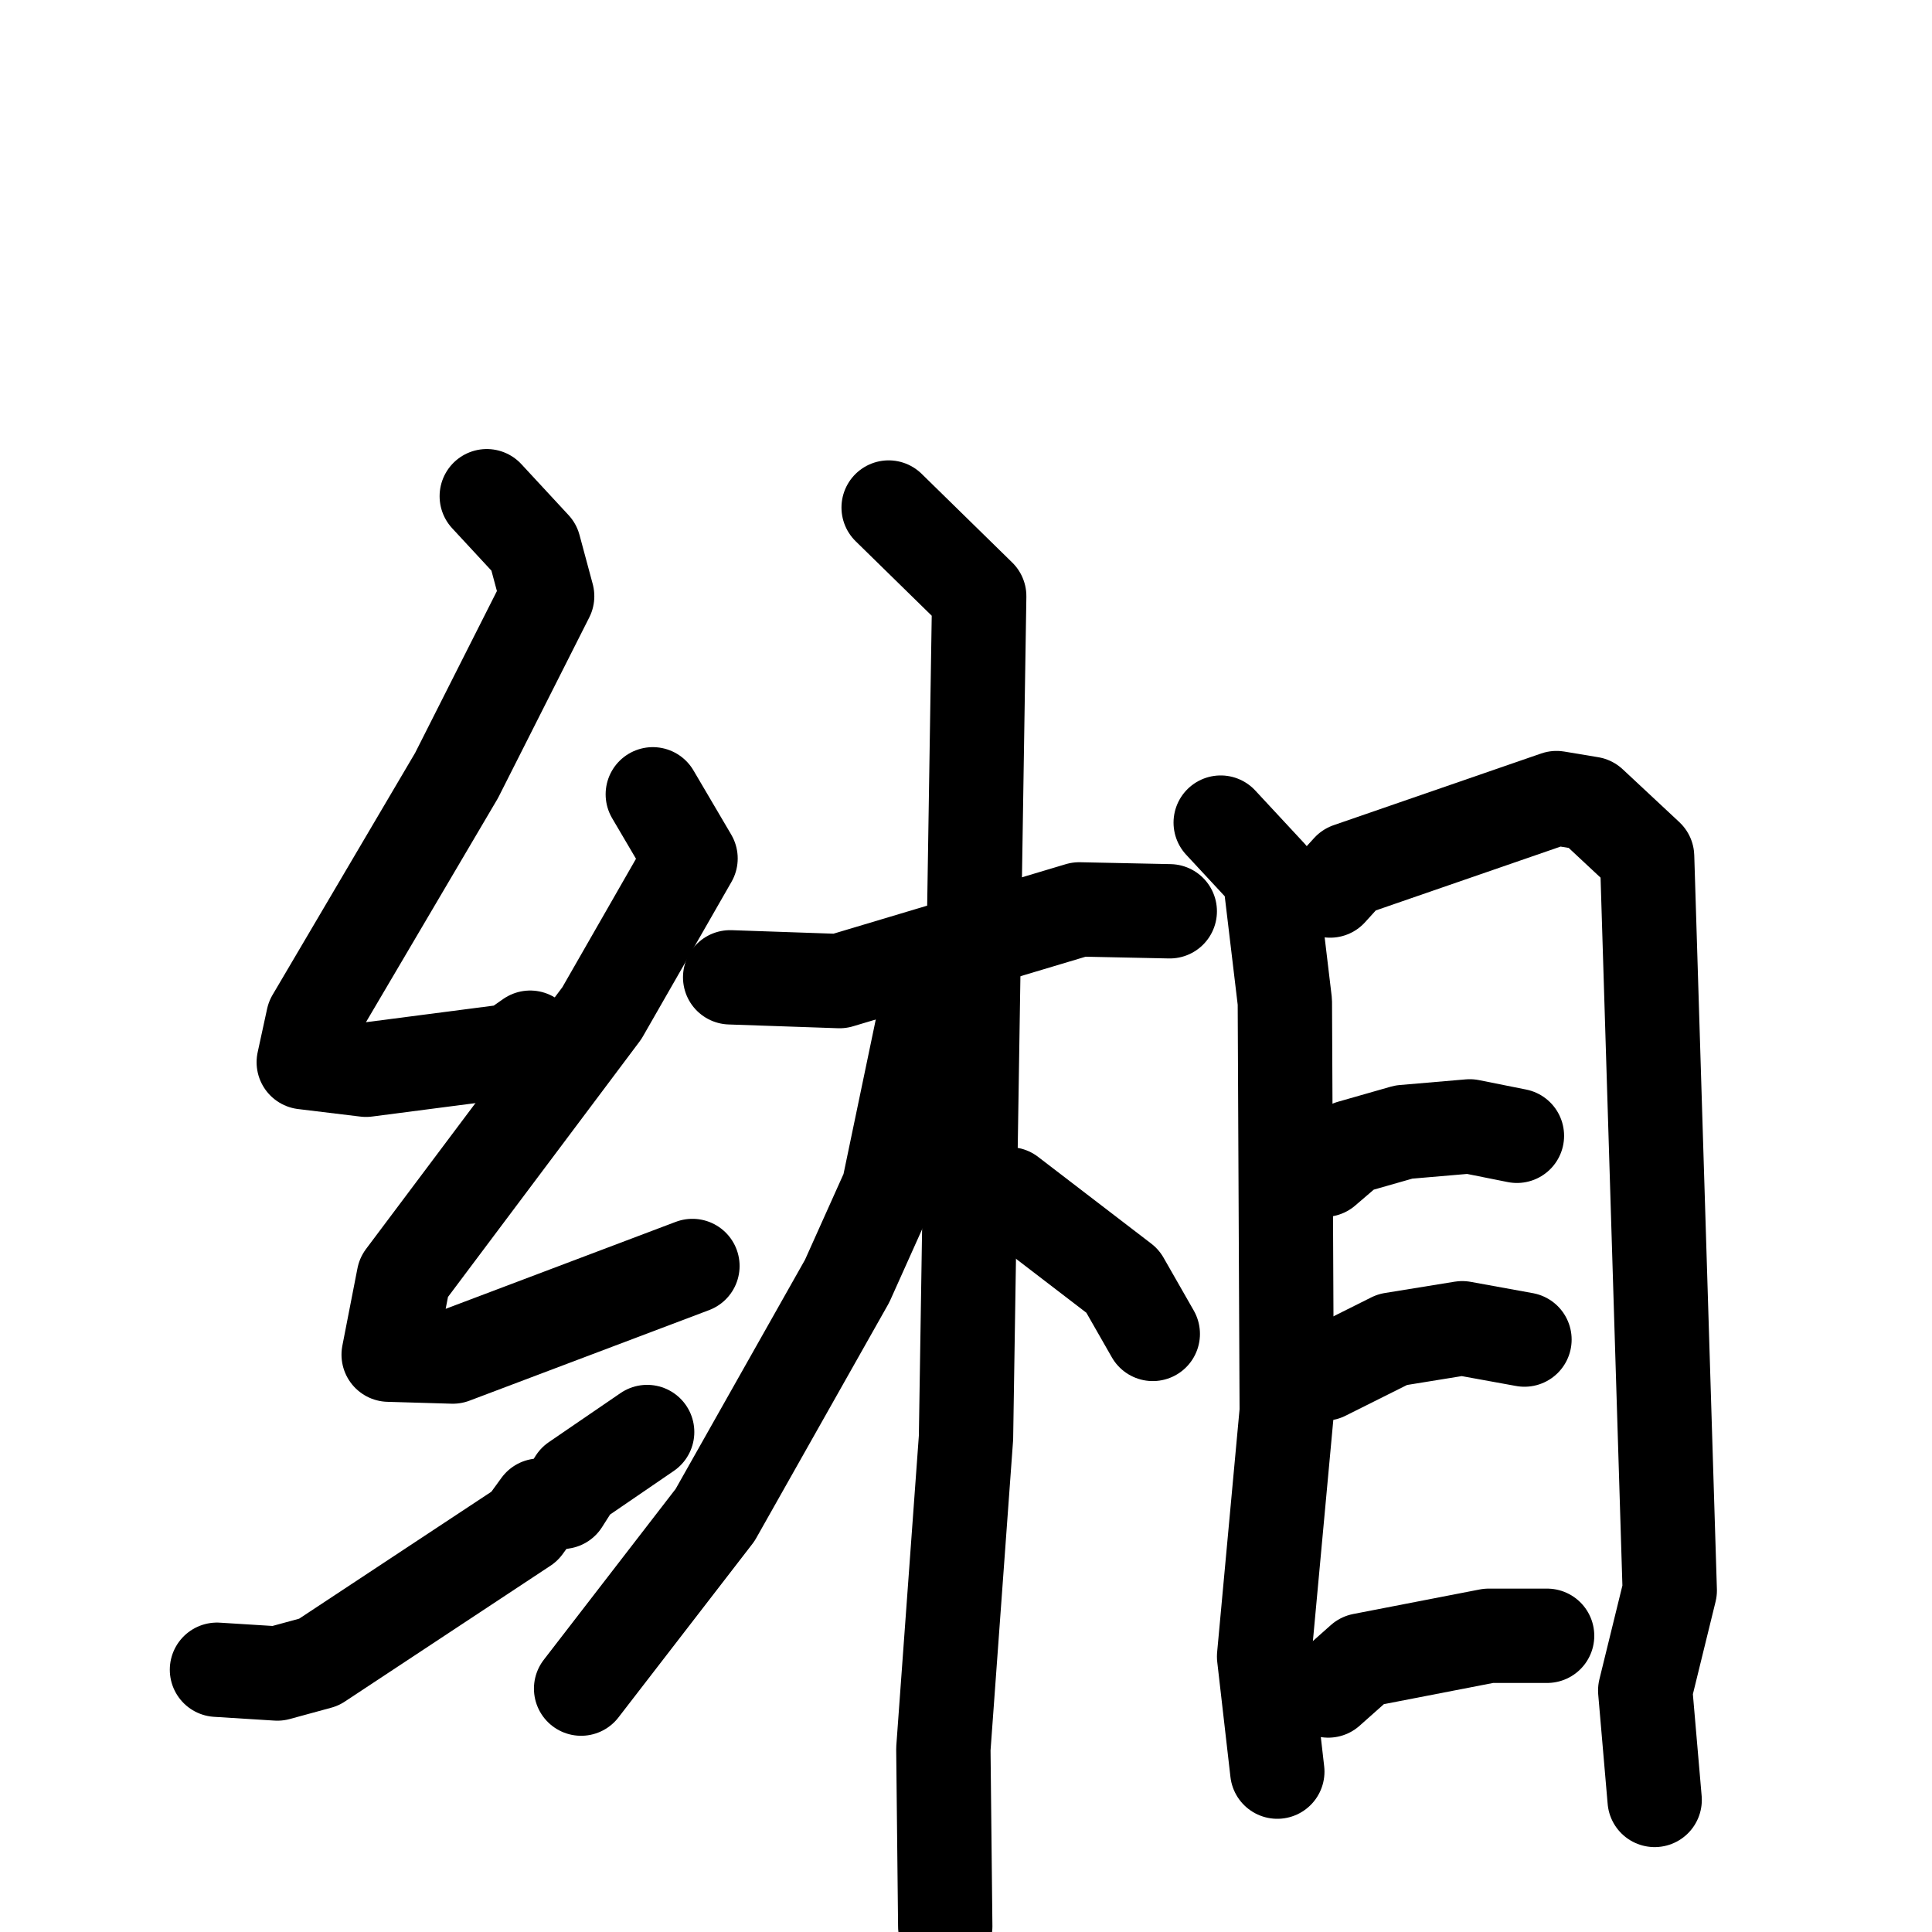 <svg xmlns="http://www.w3.org/2000/svg" viewBox="0 0 1024 1024">
  <g style="fill:none;stroke:#000000;stroke-width:50;stroke-linecap:round;stroke-linejoin:round;" transform="scale(1, 1) translate(0, 0)">
    <path d="M 258.0,263.0 L 283.0,290.0 L 290.0,316.0 L 242.0,411.0 L 166.0,540.0 L 161.0,563.0 L 194.0,567.0 L 271.0,557.0 L 281.0,550.0"/>
    <path d="M 346.0,421.0 L 366.0,455.0 L 319.0,537.0 L 214.0,677.0 L 206.0,718.0 L 240.0,719.0 L 367.0,671.0"/>
    <path d="M 115.0,885.0 L 147.0,887.0 L 169.0,881.0 L 278.0,809.0 L 286.0,798.0 L 298.0,796.0 L 305.0,785.0 L 343.0,759.0"/>
    <path d="M 387.0,518.0 L 445.0,520.0 L 572.0,482.0 L 620.0,483.0"/>
    <path d="M 471.0,269.0 L 519.0,316.0 L 512.0,762.0 L 500.0,927.0 L 501.0,1021.0"/>
    <path d="M 490.0,539.0 L 471.0,630.0 L 449.0,679.0 L 379.0,803.0 L 308.0,895.0"/>
    <path d="M 535.0,633.0 L 595.0,679.0 L 611.0,707.0"/>
    <path d="M 647.0,436.0 L 673.0,464.0 L 681.0,531.0 L 682.0,748.0 L 670.0,878.0 L 677.0,939.0"/>
    <path d="M 705.0,472.0 L 715.0,461.0 L 825.0,423.0 L 843.0,426.0 L 873.0,454.0 L 885.0,843.0 L 872.0,896.0 L 877.0,954.0"/>
    <path d="M 702.0,620.0 L 716.0,608.0 L 744.0,600.0 L 779.0,597.0 L 804.0,602.0"/>
    <path d="M 702.0,728.0 L 738.0,710.0 L 775.0,704.0 L 808.0,710.0"/>
    <path d="M 704.0,896.0 L 722.0,880.0 L 789.0,867.0 L 820.0,867.0"/>
  </g>
</svg>
